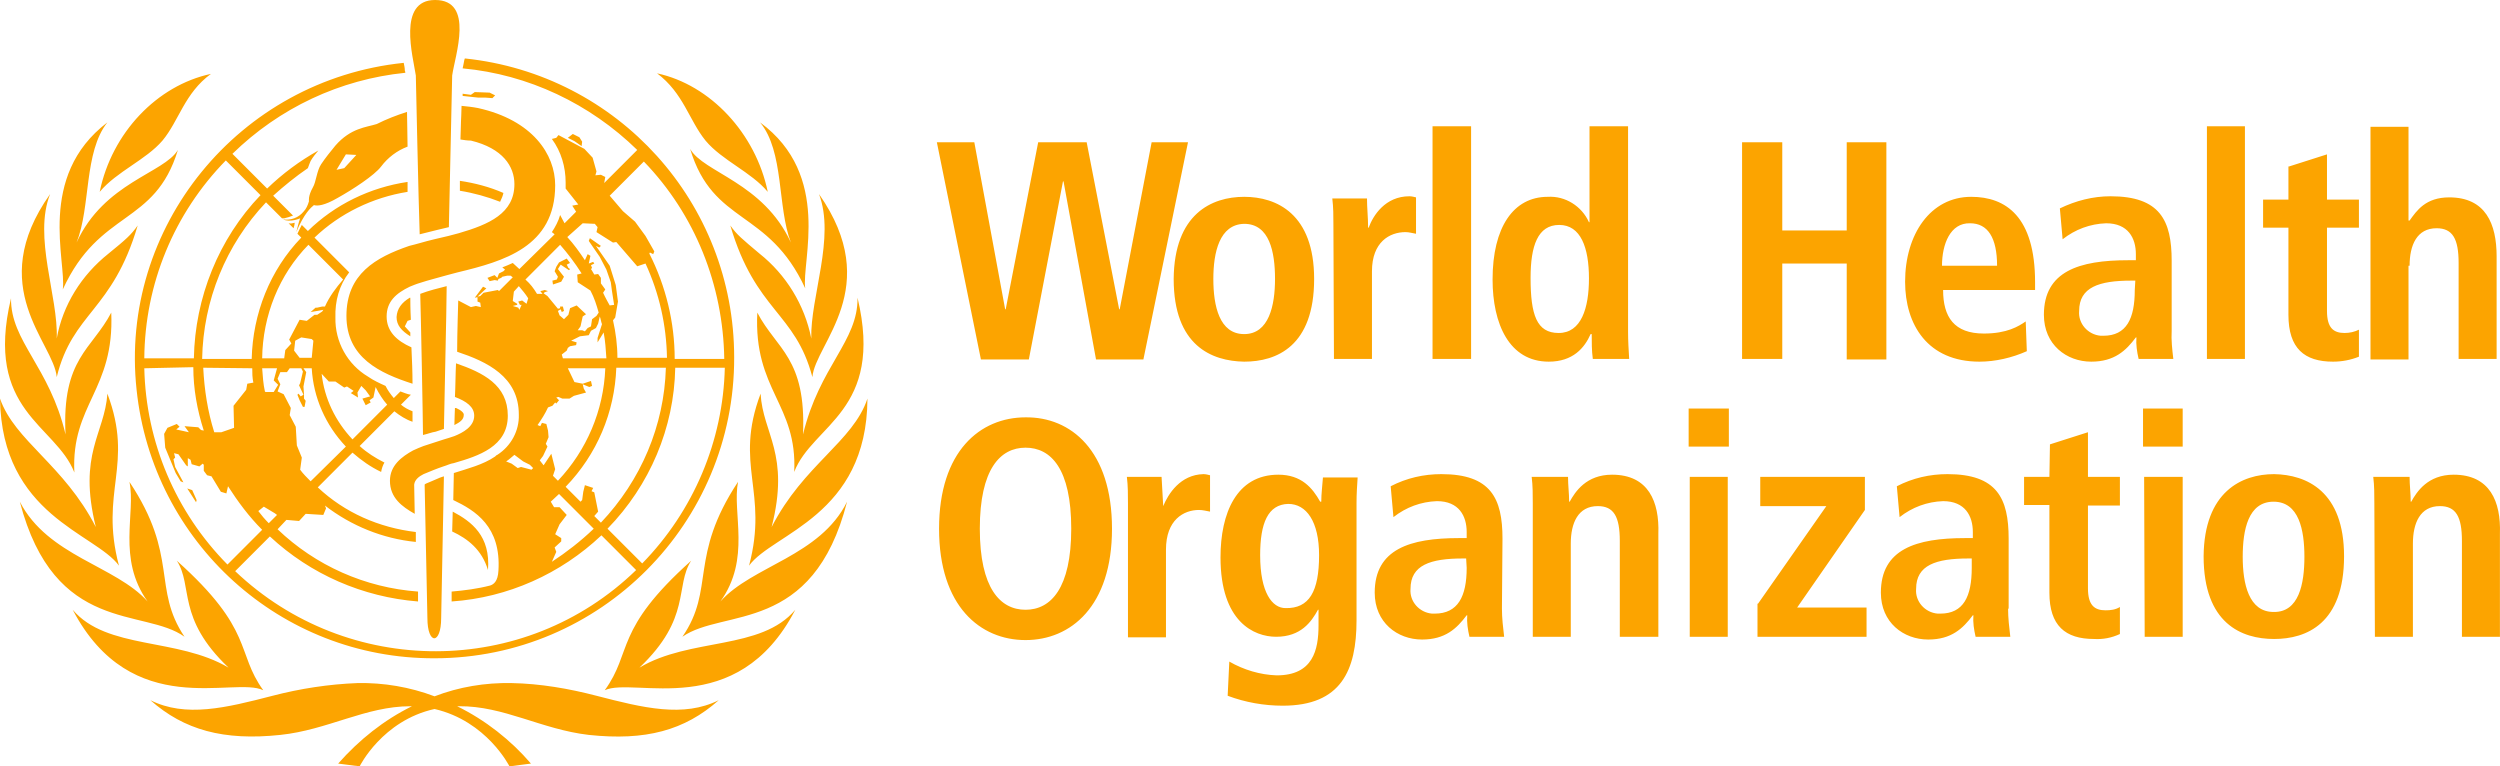 <svg width="199" height="61" viewBox="0 0 199 61" fill="none" xmlns="http://www.w3.org/2000/svg">
<path d="M44.323 22.25L44.411 22.03L44.148 21.591L44.279 21.24L44.499 20.889L45.112 20.582L45.375 20.933L45.112 21.065L45.244 21.328L45.375 21.416L45.288 21.504L44.63 21.065L44.411 21.416L44.893 22.03L44.674 22.425L44.016 22.645L43.972 22.337L44.323 22.25ZM64.578 26.945C64.052 24.268 62.561 21.855 60.457 20.187C59.054 19.002 58.659 18.695 58.133 17.949C60.15 24.795 63.306 24.839 64.665 30.017C64.885 27.34 70.409 22.908 65.192 15.447C66.507 18.914 64.49 23.654 64.578 26.945ZM54.933 11.849C56.774 17.949 61.158 16.588 64.096 22.952C63.789 20.801 66.244 13.955 60.501 9.742C62.429 12.068 61.86 16.457 62.956 19.309C60.764 14.526 55.985 13.736 54.933 11.849ZM23.367 18.168C23.411 18.037 23.455 17.861 23.455 17.73C23.279 17.773 23.148 17.817 22.973 17.773L23.367 18.168ZM56.16 11.191C57.475 12.771 59.799 13.692 61.114 15.272C60.15 10.62 56.555 6.758 52.302 5.837C54.407 7.417 54.845 9.567 56.16 11.191ZM38.624 7.768L39.194 7.812L39.413 7.592L38.975 7.373L37.791 7.329L37.484 7.548L36.826 7.46V7.636C37.265 7.68 37.703 7.724 38.054 7.768H38.624ZM151.646 22.425C151.646 18.651 153.663 15.667 156.907 15.667C159.669 15.667 161.992 17.247 161.992 22.469V23.084H154.671C154.671 25.234 155.548 26.55 157.915 26.55C159.756 26.55 160.677 25.98 161.247 25.585L161.335 27.955C160.151 28.481 158.836 28.788 157.564 28.788C153.443 28.788 151.646 25.848 151.646 22.425ZM154.583 21.152H158.967C158.967 18.914 158.222 17.773 156.819 17.773C155.241 17.73 154.583 19.441 154.583 21.152ZM40.071 15.36C38.975 14.877 37.791 14.57 36.607 14.394V15.184C37.703 15.36 38.799 15.667 39.808 16.062C39.939 15.799 40.027 15.579 40.071 15.36ZM93.425 22.206C93.469 17.027 96.45 15.667 99.037 15.667C101.623 15.667 104.605 17.027 104.605 22.206C104.605 27.56 101.623 28.788 99.037 28.788C96.45 28.745 93.425 27.516 93.425 22.206ZM96.582 22.206C96.582 24.356 97.064 26.594 99.037 26.594C101.01 26.594 101.492 24.312 101.492 22.206C101.492 20.055 101.053 17.817 99.037 17.817C97.064 17.861 96.582 20.099 96.582 22.206ZM178.696 10.05H175.671V28.569H178.696V10.05ZM117.099 10.05H114.03V28.569H117.099V10.05ZM60.281 24.883C59.974 31.07 63.482 32.168 63.219 37.566C64.665 33.791 70.409 32.738 68.26 23.698C68.304 27.165 65.235 29.14 63.92 34.581C64.183 28.481 61.816 27.823 60.281 24.883ZM33.407 18.651C33.889 18.519 34.328 18.432 34.81 18.3L35.73 18.081C35.774 15.799 35.993 6.1 35.993 6.012C36.213 4.432 37.791 0 34.634 0C31.609 0 32.881 4.52 33.1 6.012C33.1 6.1 33.319 16.281 33.407 18.651ZM36.3 32.475H36.213C36.213 32.65 36.169 33.44 36.169 33.835C36.607 33.616 36.914 33.396 36.914 33.045C36.958 32.87 36.695 32.65 36.3 32.475ZM32.705 25.453C32.661 24.663 32.661 23.829 32.661 23.698H32.618C31.96 24.093 31.609 24.576 31.566 25.234C31.566 25.892 31.96 26.331 32.661 26.77V26.463L32.223 25.98L32.442 25.541L32.705 25.453ZM29.987 9.874C30.776 9.479 31.566 9.172 32.398 8.909C32.398 9.742 32.442 10.664 32.442 11.673C31.609 11.981 30.864 12.551 30.338 13.253C29.812 13.955 28.058 15.096 26.875 15.755C25.822 16.369 25.252 16.413 24.989 16.325C24.77 16.501 24.2 16.983 23.586 18.476C23.674 18.125 23.762 17.73 23.893 17.378C23.893 17.378 23.104 17.73 22.534 17.466C23.148 17.554 23.762 17.334 24.156 16.852C24.376 16.632 24.507 16.325 24.595 16.018C24.595 16.018 24.507 15.623 24.902 14.921C25.165 14.482 25.209 13.604 25.559 13.078C25.91 12.551 26.305 12.068 26.699 11.586C27.927 10.181 29.154 10.137 29.987 9.874ZM28.365 12.332L27.532 12.288L26.787 13.517L27.401 13.385L28.365 12.332ZM34.678 34.362C34.897 34.274 35.117 34.23 35.336 34.142C35.336 33.484 35.555 24.444 35.555 22.776C34.854 22.952 34.152 23.127 33.451 23.391C33.495 24.619 33.67 33.66 33.67 34.625C34.064 34.537 34.371 34.406 34.678 34.362ZM27.576 25.146C27.576 28.481 30.25 29.71 32.837 30.544C32.837 29.578 32.793 28.613 32.749 27.648C31.566 27.121 30.776 26.375 30.776 25.19C30.776 24.005 31.522 23.347 32.618 22.82C32.837 22.732 33.144 22.601 33.451 22.513C34.108 22.294 34.854 22.118 35.599 21.899L36.432 21.679C40.071 20.801 44.192 19.66 44.192 14.745C44.192 12.288 42.394 9.567 38.054 8.601C37.615 8.514 37.177 8.47 36.739 8.426C36.739 8.777 36.695 9.655 36.695 9.655C36.695 9.918 36.651 10.927 36.651 11.103C36.914 11.147 37.221 11.191 37.484 11.191C40.027 11.805 40.947 13.253 40.947 14.658C40.947 16.983 38.931 17.861 36.52 18.563L35.687 18.783C34.941 18.958 34.152 19.134 33.407 19.353C33.144 19.441 32.881 19.485 32.574 19.573C29.899 20.494 27.576 21.811 27.576 25.146ZM34.24 38.355C34.021 38.443 33.801 38.531 33.801 38.575C33.801 38.575 34.021 49.019 34.021 49.195C34.021 51.345 35.117 51.345 35.117 49.195C35.117 49.063 35.336 37.916 35.336 37.916C35.336 37.916 35.029 38.004 34.854 38.092C34.766 38.136 34.459 38.268 34.24 38.355ZM40.421 33.089C40.421 30.632 38.449 29.666 36.3 28.92C36.257 29.71 36.257 30.807 36.213 31.597C37.133 31.948 37.747 32.387 37.747 33.089C37.747 33.967 36.826 34.45 36.169 34.713C35.906 34.801 35.511 34.932 35.336 34.976C34.81 35.152 34.24 35.327 33.714 35.503C33.451 35.591 33.188 35.722 32.881 35.854C32.004 36.337 31.039 37.039 31.039 38.268C31.039 39.628 32.004 40.33 33.012 40.901C33.012 40.681 32.968 38.619 32.968 38.575C33.012 38.18 33.363 37.916 33.714 37.741C34.24 37.522 34.766 37.302 35.292 37.127C35.599 37.039 35.818 36.907 36.125 36.863C38.098 36.293 40.421 35.547 40.421 33.089ZM38.843 45.377C39.062 42.656 37.528 41.515 36.037 40.725L35.993 42.305C37.221 42.876 38.361 43.753 38.843 45.377ZM119.554 48.449C119.554 49.195 119.642 49.941 119.73 50.687H116.968C116.836 50.117 116.748 49.546 116.792 48.975H116.748C115.959 50.029 115.039 50.907 113.197 50.907C111.225 50.907 109.427 49.546 109.427 47.176C109.427 43.709 112.233 42.832 116.135 42.832H116.748V42.349C116.748 41.076 116.135 39.891 114.381 39.891C113.11 39.935 111.926 40.374 110.918 41.164L110.698 38.706C111.97 38.048 113.329 37.741 114.732 37.741C118.677 37.741 119.598 39.672 119.598 42.876L119.554 48.449ZM116.748 45.201L116.705 44.455H116.442C113.855 44.455 112.277 44.982 112.277 46.869C112.189 47.878 112.978 48.756 113.986 48.844H114.206C116.047 48.844 116.748 47.483 116.748 45.201ZM141.869 20.977H146.999V28.613H150.155V11.322H146.999V18.344H141.869V11.322H138.669V28.569H141.869V20.977ZM134.416 35.547H137.617V32.519H134.416V35.547ZM105.306 38.004H108.068C108.024 38.663 107.98 39.321 107.98 40.023V49.37C107.98 53.364 106.753 56.173 102.106 56.173C100.615 56.173 99.124 55.909 97.722 55.383L97.853 52.662C98.993 53.32 100.308 53.715 101.623 53.759C104.517 53.759 104.955 51.74 104.955 49.766V48.537H104.911C104.385 49.502 103.552 50.687 101.58 50.687C99.826 50.687 97.152 49.502 97.152 44.368C97.152 40.857 98.423 37.785 101.755 37.785C103.596 37.785 104.473 38.838 105.087 39.935H105.174C105.174 39.277 105.262 38.663 105.306 38.004ZM104.999 44.192C104.999 41.515 103.991 40.111 102.544 40.111C100.922 40.155 100.308 41.647 100.308 44.192C100.308 47.176 101.273 48.405 102.325 48.405C104.21 48.449 104.999 47.089 104.999 44.192ZM134.504 50.687H137.529V37.96H134.504V50.687ZM123.281 28.788C120.124 28.788 118.809 25.76 118.809 22.25C118.809 18.081 120.475 15.667 123.193 15.667C124.596 15.579 125.911 16.413 126.481 17.686H126.525V10.05H129.594V26.419C129.594 27.121 129.638 27.867 129.682 28.569H126.788C126.7 27.911 126.7 27.253 126.7 26.594H126.613C126.13 27.691 125.21 28.788 123.281 28.788ZM124.07 26.506C125.867 26.506 126.481 24.532 126.481 22.162C126.481 19.704 125.824 17.905 124.114 17.905C122.404 17.905 121.834 19.573 121.834 22.118C121.834 25.058 122.316 26.506 124.07 26.506ZM111.882 18.476C112.145 18.476 112.452 18.563 112.715 18.607V15.711C112.54 15.667 112.364 15.623 112.189 15.623C110.26 15.623 109.296 17.159 108.945 18.125H108.901C108.901 17.334 108.813 16.545 108.813 15.799H106.051C106.139 16.501 106.139 17.203 106.139 17.905L106.183 28.569H109.208V21.591C109.208 19.265 110.611 18.476 111.882 18.476ZM159.844 48.449C159.844 49.195 159.932 49.941 160.02 50.687H157.258C157.126 50.117 157.038 49.546 157.082 48.975H157.038C156.249 50.029 155.329 50.907 153.487 50.907C151.514 50.907 149.717 49.546 149.717 47.176C149.717 43.709 152.523 42.832 156.425 42.832H157.038V42.349C157.038 41.076 156.425 39.891 154.671 39.891C153.4 39.935 152.216 40.374 151.207 41.164L150.988 38.706C152.26 38.048 153.619 37.741 155.022 37.741C158.967 37.741 159.888 39.672 159.888 42.876V48.449H159.844ZM156.994 44.455H156.688C154.101 44.455 152.523 44.982 152.523 46.869C152.435 47.878 153.224 48.756 154.232 48.844H154.452C156.293 48.844 156.951 47.483 156.951 45.201V44.455H156.994ZM128.322 37.785C126.262 37.785 125.385 39.145 124.947 39.935H124.903C124.903 39.277 124.815 38.619 124.815 37.96H121.922C122.009 38.663 122.009 39.365 122.009 40.067V50.687H125.034V43.27C125.034 41.647 125.604 40.286 127.183 40.286C128.454 40.286 128.936 41.12 128.936 43.051V50.687H132.005V42.481C132.093 39.935 131.216 37.785 128.322 37.785ZM148.445 40.593V37.96H140.116V40.286H145.377L139.94 48.054H139.896V50.687H148.577V48.361H143.053L148.445 40.593ZM191.804 21.152C191.804 19.529 192.374 18.168 193.952 18.168C195.224 18.168 195.706 19.002 195.706 20.933V28.569H198.731V20.407C198.731 17.817 197.854 15.711 194.961 15.711C193.076 15.711 192.374 16.764 191.804 17.554H191.717V10.094H188.691V28.613H191.717V21.152H191.804ZM185.228 12.288L182.203 13.253H182.159V15.886H180.142V18.125H182.159V25.058C182.159 27.735 183.431 28.788 185.71 28.788C186.412 28.788 187.113 28.657 187.771 28.393V26.243C187.42 26.419 187.026 26.506 186.631 26.506C185.754 26.506 185.228 26.111 185.228 24.751V18.125H187.771V15.886H185.228V12.288ZM195.311 37.785C193.251 37.785 192.374 39.145 191.936 39.935H191.892C191.892 39.277 191.804 38.619 191.804 37.96H188.911C188.998 38.663 188.998 39.365 188.998 40.067L189.042 50.687H192.067V43.27C192.067 41.647 192.637 40.286 194.215 40.286C195.487 40.286 195.969 41.12 195.969 43.051V50.687H198.994V42.481C199.082 39.935 198.205 37.785 195.311 37.785ZM186.587 44.28C186.587 49.634 183.606 50.863 181.019 50.863C178.433 50.863 175.408 49.634 175.408 44.28C175.452 39.145 178.433 37.741 181.019 37.741C183.606 37.785 186.587 39.101 186.587 44.28ZM183.431 44.324C183.431 42.173 182.992 39.935 180.975 39.935C178.959 39.935 178.52 42.173 178.52 44.324C178.52 46.474 179.003 48.712 180.975 48.712C182.992 48.756 183.431 46.474 183.431 44.324ZM172.996 28.569H170.234C170.103 27.999 170.015 27.428 170.059 26.858H170.015C169.226 27.911 168.305 28.788 166.464 28.788C164.491 28.788 162.694 27.428 162.694 25.058C162.694 21.591 165.5 20.714 169.401 20.714H170.015V20.231C170.015 18.958 169.401 17.773 167.648 17.773C166.376 17.817 165.193 18.256 164.184 19.046L163.965 16.588C165.237 15.974 166.596 15.623 167.999 15.623C171.944 15.623 172.865 17.554 172.865 20.758V26.331C172.821 27.077 172.909 27.823 172.996 28.569ZM169.971 22.337H169.665C167.078 22.337 165.5 22.864 165.5 24.751C165.412 25.76 166.201 26.638 167.209 26.726H167.429C169.27 26.726 169.928 25.366 169.928 23.084L169.971 22.337ZM170.585 35.547H173.742V32.519H170.585V35.547ZM14.906 38.882L15.607 39.979L15.651 39.804L15.3 39.014L14.906 38.882ZM170.717 50.687H173.742V37.96H170.673L170.717 50.687ZM166.201 34.406L163.176 35.371L163.132 37.96H161.116V40.199H163.132V47.176C163.132 49.809 164.404 50.863 166.683 50.863C167.385 50.907 168.086 50.775 168.744 50.468V48.317C168.393 48.537 167.999 48.581 167.604 48.581C166.727 48.581 166.201 48.186 166.201 46.825V40.242H168.744V37.96H166.201V34.406ZM10.96 17.949C10.434 18.695 10.04 19.046 8.637 20.187C6.488 21.899 4.998 24.268 4.516 26.945C4.647 23.61 2.63 18.87 3.99 15.447C-1.271 22.864 4.296 27.296 4.516 30.017C5.787 24.839 8.944 24.795 10.96 17.949ZM8.856 24.883C7.321 27.823 4.91 28.525 5.217 34.581C3.946 29.183 0.833 27.165 0.877 23.742C-1.271 32.738 4.428 33.791 5.919 37.609C5.655 32.168 9.119 31.07 8.856 24.883ZM9.47 45.026C7.891 39.101 10.697 37.039 8.549 31.334C8.33 34.537 6.182 36.117 7.628 41.954C5.086 36.995 1.184 35.108 0 31.729C0.132 41.032 7.584 42.437 9.47 45.026ZM10.303 38.355C10.829 40.813 9.294 44.455 11.749 47.878C9.207 45.026 3.814 44.28 1.578 39.935C4.34 50.555 11.486 48.361 14.687 50.687C12.1 46.825 14.248 44.28 10.303 38.355ZM4.998 23.04C7.935 16.632 12.319 17.993 14.161 11.937C13.065 13.78 8.286 14.526 6.094 19.309C7.234 16.457 6.664 12.112 8.549 9.742C2.893 14.043 5.305 20.845 4.998 23.04ZM32.135 5.003C32.179 5.222 32.223 5.398 32.223 5.617C32.223 5.617 32.267 5.705 32.267 5.793C27.05 6.319 22.227 8.601 18.501 12.244L21.263 15.009C22.49 13.824 23.849 12.814 25.34 11.981C25.121 12.244 24.902 12.507 24.726 12.814C24.639 12.99 24.595 13.165 24.507 13.385C23.543 14.043 22.622 14.789 21.745 15.579L23.323 17.159C23.104 17.247 22.841 17.334 22.622 17.378H22.447L21.175 16.106C17.975 19.485 16.177 23.917 16.09 28.569H20.035C20.123 24.971 21.482 21.504 23.981 18.914L23.674 18.607C23.806 18.3 23.937 18.081 24.025 17.905L24.507 18.388C26.655 16.281 29.461 14.921 32.442 14.482V15.272C29.68 15.711 27.05 16.983 25.033 18.914L27.795 21.679C27.006 22.689 26.655 23.961 26.699 25.278C26.655 27.209 27.664 29.008 29.286 29.973C29.724 30.281 30.206 30.5 30.689 30.719C30.864 31.07 31.083 31.378 31.346 31.685L31.872 31.158C32.135 31.246 32.398 31.378 32.705 31.422L31.916 32.212C32.179 32.431 32.486 32.606 32.837 32.738V33.572C32.311 33.396 31.828 33.089 31.39 32.738L28.628 35.503C29.198 36.029 29.899 36.468 30.601 36.819C30.47 37.039 30.382 37.302 30.338 37.566C29.505 37.17 28.76 36.644 28.058 36.029L25.296 38.794C27.444 40.813 30.163 41.998 33.1 42.349V43.139C30.47 42.876 27.971 41.866 25.866 40.242L25.954 40.462L25.735 40.989L24.332 40.901L23.806 41.471L22.797 41.383L22.096 42.13C25.121 45.026 29.067 46.781 33.275 47.089V47.878C28.891 47.527 24.726 45.728 21.482 42.7L18.72 45.465C27.664 53.978 41.78 53.978 50.636 45.377L47.874 42.612C44.63 45.684 40.421 47.571 35.95 47.878V47.089C36.958 47.001 38.01 46.869 39.018 46.606C39.282 46.518 39.632 46.299 39.676 45.421C39.895 41.91 37.835 40.637 36.081 39.804L36.125 37.653C37.221 37.302 38.449 36.995 39.413 36.337L39.501 36.249L39.588 36.205C40.684 35.503 41.342 34.274 41.298 33.001C41.298 29.973 38.755 28.788 36.388 27.999C36.388 26.638 36.476 23.917 36.476 23.917L37.484 24.444L37.879 24.356L38.273 24.444L38.229 24.093L38.01 24.005V23.654L37.791 23.698L38.449 22.82L38.712 22.952L38.01 23.61L38.229 23.566L38.492 23.303L39.632 23.084L39.72 23.171L40.816 22.074L40.641 21.942H40.377L39.983 22.03L39.895 22.118L39.676 22.206L39.632 22.337L39.369 22.294L38.975 22.381L38.799 22.118L39.369 21.899L39.588 22.118L39.72 21.767L40.071 21.591L40.202 21.46L39.983 21.284C40.246 21.196 40.509 21.065 40.816 20.933C40.991 21.109 41.167 21.24 41.342 21.416L44.148 18.651L43.929 18.476C44.192 18.081 44.455 17.598 44.586 17.115L44.937 17.773L45.858 16.852L45.551 16.369L46.033 16.281L45.025 15.009V14.526C45.025 13.297 44.674 12.068 43.929 11.059L44.279 10.971L44.455 10.752L46.515 11.849L47.173 12.551L47.48 13.648L47.392 13.955L47.831 13.912L48.181 14.087L48.093 14.57L50.724 11.937C46.954 8.25 42.044 5.924 36.826 5.442C36.87 5.222 36.914 5.047 36.958 4.783L37.002 4.652C49.19 5.924 58.44 16.15 58.44 28.437C58.484 41.647 47.787 52.399 34.59 52.399C22.359 52.442 12.144 43.183 10.873 31.027C9.47 18.125 18.983 6.363 32.135 5.003ZM48.532 15.579C48.883 15.974 49.233 16.413 49.584 16.808L50.549 17.642L51.382 18.783L52.083 20.012L51.995 20.231L51.732 20.099L51.688 20.187C53.004 22.776 53.705 25.673 53.705 28.569H57.651C57.563 22.689 55.327 17.071 51.25 12.858L48.532 15.579ZM45.156 18.87C45.682 19.441 46.121 20.055 46.559 20.714L46.778 20.231L46.998 20.363L46.866 20.977L47.217 20.845L47.304 20.977L47.041 21.109L47.129 21.328L47.041 21.416L46.954 21.284C47.085 21.46 47.173 21.635 47.304 21.855L47.611 21.811L47.831 22.118V22.557L48.181 23.04L48.006 23.303C48.137 23.61 48.532 24.312 48.532 24.312L48.883 24.268L48.707 23.127L48.62 22.469L48.269 21.46L47.743 20.45L46.866 19.178L46.954 18.958L47.831 19.573L47.699 19.704L47.436 19.573L48.532 21.152L49.014 22.689L49.19 24.005L48.97 25.278L48.795 25.497C49.014 26.463 49.146 27.472 49.146 28.481H53.091C53.048 25.892 52.478 23.347 51.382 20.977L50.724 21.196L49.058 19.265L48.795 19.309L47.48 18.476L47.567 18.081L47.348 17.817L46.384 17.773L45.156 18.87ZM45.901 27.253L45.858 27.472L45.375 27.56L45.2 27.691L45.112 27.911L44.718 28.218L44.806 28.525H48.269C48.225 27.867 48.181 27.121 48.05 26.463L47.567 27.253V26.901L47.918 25.804C47.831 25.585 47.831 25.409 47.743 25.19L47.611 25.76L47.436 26.111L47.041 26.331L46.866 26.682L46.164 26.77L45.463 27.121L45.901 27.253ZM41.254 24.488L41.342 24.663L41.517 24.268H41.386L41.254 24.005L41.561 23.917L41.912 24.181L42.044 23.742C41.824 23.391 41.561 23.084 41.298 22.776L40.904 23.215L40.816 23.961L41.167 24.181V24.268L40.816 24.356L41.254 24.488ZM42.438 37.258L42.175 36.995L41.649 36.732L40.947 36.205C40.728 36.381 40.553 36.556 40.29 36.732L40.728 36.907L41.211 37.258L41.474 37.17L42.306 37.39L42.438 37.258ZM42.745 23.391H43.183L43.008 23.171C43.052 23.171 43.359 23.084 43.359 23.084L43.622 23.171L43.359 23.259L43.271 23.347L43.578 23.566L44.411 24.576L44.586 24.532V24.4H44.806L44.893 24.751L44.718 24.839L44.63 24.619L44.411 24.751L44.542 25.102L44.893 25.409L45.244 25.058L45.375 24.532L45.901 24.312L46.647 25.014L46.384 25.19L46.208 25.98L45.989 26.287H46.34L46.559 26.375L46.778 26.111L47.041 25.98L47.129 25.409L47.48 25.146L47.655 24.883C47.48 24.268 47.304 23.698 46.998 23.127L45.989 22.469L45.945 21.855L46.296 21.767C45.77 20.933 45.2 20.187 44.586 19.485L41.824 22.25C42.219 22.601 42.482 22.952 42.745 23.391ZM43.271 37.039L43.885 36.117L44.192 37.346L44.016 37.873L44.411 38.268C46.691 35.854 48.05 32.694 48.181 29.315H45.2L45.726 30.412L46.384 30.544L47.041 30.325L47.129 30.719L46.91 30.807L46.384 30.588L46.471 30.939L46.647 31.246L45.682 31.509L45.332 31.729H44.762L44.455 31.597L44.279 31.641L44.499 31.86L44.279 32.124L44.192 32.036L43.972 32.299L43.622 32.431C43.403 32.914 43.096 33.396 42.789 33.835L43.008 33.923L43.139 33.66L43.49 33.748L43.622 34.274L43.666 34.801L43.446 35.327L43.578 35.547L43.227 36.293L42.964 36.644L43.271 37.039ZM47.261 42.086L44.499 39.321C44.279 39.54 44.06 39.716 43.841 39.935L44.104 40.374H44.542L45.112 40.989L44.542 41.734L44.192 42.525L44.674 42.832V43.095L44.148 43.578L44.279 43.929L43.929 44.719C45.069 43.973 46.208 43.095 47.261 42.086ZM53.004 29.271H49.058C48.926 32.826 47.524 36.161 45.025 38.75L46.208 39.935L46.34 39.804L46.428 39.145L46.559 38.619L47.217 38.838L47.085 39.101L47.304 39.189L47.611 40.725L47.304 41.076L47.831 41.603C51.031 38.224 52.872 33.879 53.004 29.271ZM51.119 44.85C55.196 40.681 57.563 35.108 57.695 29.271H53.749C53.661 34.055 51.732 38.619 48.357 42.086L51.119 44.85ZM27.532 35.547C25.91 33.835 24.945 31.641 24.814 29.315H24.156L24.376 29.622L24.156 30.763L24.2 31.422V31.729L24.332 31.904L24.244 32.387H24.113L23.849 31.86L23.674 31.422L23.762 31.334L23.937 31.553L24.156 31.422L23.806 30.675L23.893 30.5L24.113 29.578L23.981 29.315H23.06L22.841 29.622H22.315L22.096 30.149L22.315 30.588L22.096 31.158L22.578 31.378L23.148 32.475L23.06 33.045L23.543 33.967L23.63 35.459L24.025 36.425L23.893 37.39C24.113 37.697 24.419 38.004 24.726 38.312L27.532 35.547ZM23.849 28.481H24.814C24.858 28.042 24.902 27.56 24.945 27.121L24.814 26.989L23.981 26.858L23.499 27.121L23.411 27.911L23.849 28.481ZM26.699 30.368H26.173L25.603 29.754C25.822 31.729 26.699 33.528 28.058 34.976L30.82 32.212C30.47 31.817 30.163 31.334 29.899 30.807L29.724 31.641L29.417 31.86L29.505 32.036L29.11 32.255L28.847 31.729L29.461 31.553L29.11 31.07L28.76 30.719L28.453 31.246L28.497 31.641L27.927 31.29L28.146 31.114L27.62 30.763L27.401 30.851L26.699 30.368ZM20.868 28.525H22.622L22.71 27.867L23.192 27.34L23.017 27.033L23.849 25.453L24.419 25.541L25.033 25.058H25.252L25.647 24.795L25.735 24.663L25.252 24.751L24.726 24.839L25.121 24.488H25.252L25.647 24.4H25.866C26.217 23.61 26.743 22.908 27.313 22.25L24.551 19.485C22.227 21.855 20.912 25.102 20.868 28.525ZM20.868 29.315C20.912 29.93 20.956 30.588 21.087 31.158L21.131 31.202H21.789L22.14 30.632L21.789 30.281L22.052 29.315H20.868ZM20.561 40.681C20.825 41.032 21.087 41.34 21.394 41.647L22.052 40.989L21.877 40.857L21 40.33L20.561 40.681ZM16.177 29.271C16.265 31.027 16.528 32.738 17.054 34.406H17.624L18.632 34.055L18.589 32.299L19.597 31.027L19.685 30.544L20.167 30.456C20.079 30.061 20.079 29.666 20.079 29.315L16.177 29.271ZM11.486 28.525H15.432C15.52 23.698 17.405 19.002 20.737 15.535L17.975 12.771C13.854 16.983 11.53 22.601 11.486 28.525ZM11.486 29.315C11.618 35.196 13.985 40.769 18.106 44.938L20.868 42.173C19.816 41.12 18.939 39.935 18.15 38.706L18.019 39.277L17.58 39.145L16.835 37.916L16.484 37.829L16.221 37.478V36.995L16.134 36.907L15.87 37.127L15.257 36.951L15.169 36.6L14.95 36.468V37.127L14.818 37.039L14.204 36.161L13.854 36.073L13.941 36.425L13.81 36.556L13.941 37.17L14.599 38.399L14.38 38.312L13.985 37.653L13.152 35.635L13.065 34.537L13.328 34.055L14.073 33.748L14.292 33.967L14.029 34.186L15.037 34.406L14.687 33.923L15.783 34.011L16.002 34.23L16.221 34.274C15.695 32.65 15.388 30.939 15.388 29.227L11.486 29.315ZM46.34 11.278L46.121 10.927L45.595 10.664L45.2 10.971L45.726 11.235L46.296 11.63L46.34 11.278ZM12.933 11.191C14.248 9.611 14.687 7.417 16.791 5.881C12.495 6.802 8.9 10.576 7.935 15.272C9.294 13.648 11.618 12.727 12.933 11.191ZM57.344 47.878C59.799 44.455 58.265 40.857 58.747 38.355C54.801 44.324 56.949 46.869 54.319 50.687C57.563 48.405 64.709 50.555 67.427 39.935C65.279 44.28 59.887 45.026 57.344 47.878ZM81.895 28.613L84.613 14.438H84.657L87.243 28.613H91.014L94.565 11.322H91.671L89.129 24.619H89.085L86.498 11.322H82.64L80.054 24.619H80.01L77.555 11.322H74.573L78.081 28.613H81.895ZM88.515 42.086C88.515 48.273 85.227 50.95 81.632 50.95C78.037 50.95 74.749 48.273 74.749 42.086C74.749 35.898 78.037 33.221 81.632 33.221C85.227 33.177 88.515 35.854 88.515 42.086ZM85.271 42.086C85.271 37.302 83.649 35.635 81.632 35.635C79.615 35.635 77.993 37.346 77.993 42.086C77.993 46.825 79.615 48.537 81.632 48.537C83.649 48.537 85.271 46.825 85.271 42.086ZM60.544 31.334C58.396 37.039 61.202 39.101 59.624 45.026C61.509 42.437 69.006 41.076 69.049 31.729C67.91 35.152 63.964 36.995 61.421 41.954C62.912 36.117 60.72 34.537 60.544 31.334ZM20.956 54.944C18.764 51.916 20.255 50.16 14.073 44.631C15.388 46.65 14.029 49.195 18.194 53.145C14.117 50.731 8.505 51.74 5.787 48.537C10.478 57.489 18.632 53.803 20.956 54.944ZM92.592 40.286C92.548 39.496 92.504 38.706 92.461 37.96H89.699C89.786 38.663 89.786 39.365 89.786 40.067V50.731H92.811V43.753C92.811 41.383 94.214 40.593 95.442 40.593C95.749 40.593 96.055 40.681 96.319 40.725V37.829C96.143 37.785 95.968 37.741 95.793 37.741C93.951 37.785 92.987 39.321 92.592 40.286ZM47.48 55.383C45.288 54.812 43.008 54.417 40.728 54.373C38.624 54.33 36.52 54.681 34.59 55.427C32.618 54.681 30.513 54.33 28.453 54.373C26.173 54.461 23.893 54.812 21.701 55.383C17.975 56.348 14.774 57.138 11.969 55.734C14.643 58.104 17.799 58.981 22.315 58.499C26.085 58.104 29.11 56.217 32.661 56.217H32.793C30.557 57.314 28.584 58.894 26.918 60.781L28.628 61C28.628 61 30.426 57.358 34.59 56.436C38.755 57.401 40.553 61 40.553 61L42.263 60.781C40.641 58.894 38.624 57.314 36.388 56.217H36.52C40.071 56.173 43.096 58.06 46.866 58.499C51.382 58.981 54.494 58.148 57.212 55.734C54.407 57.138 51.206 56.348 47.48 55.383ZM50.899 53.145C55.064 49.195 53.705 46.65 55.02 44.631C48.839 50.16 50.373 51.872 48.137 54.944C50.461 53.847 58.659 57.489 63.306 48.537C60.588 51.784 54.933 50.731 50.899 53.145Z" fill="#FCA400"/>
</svg>
